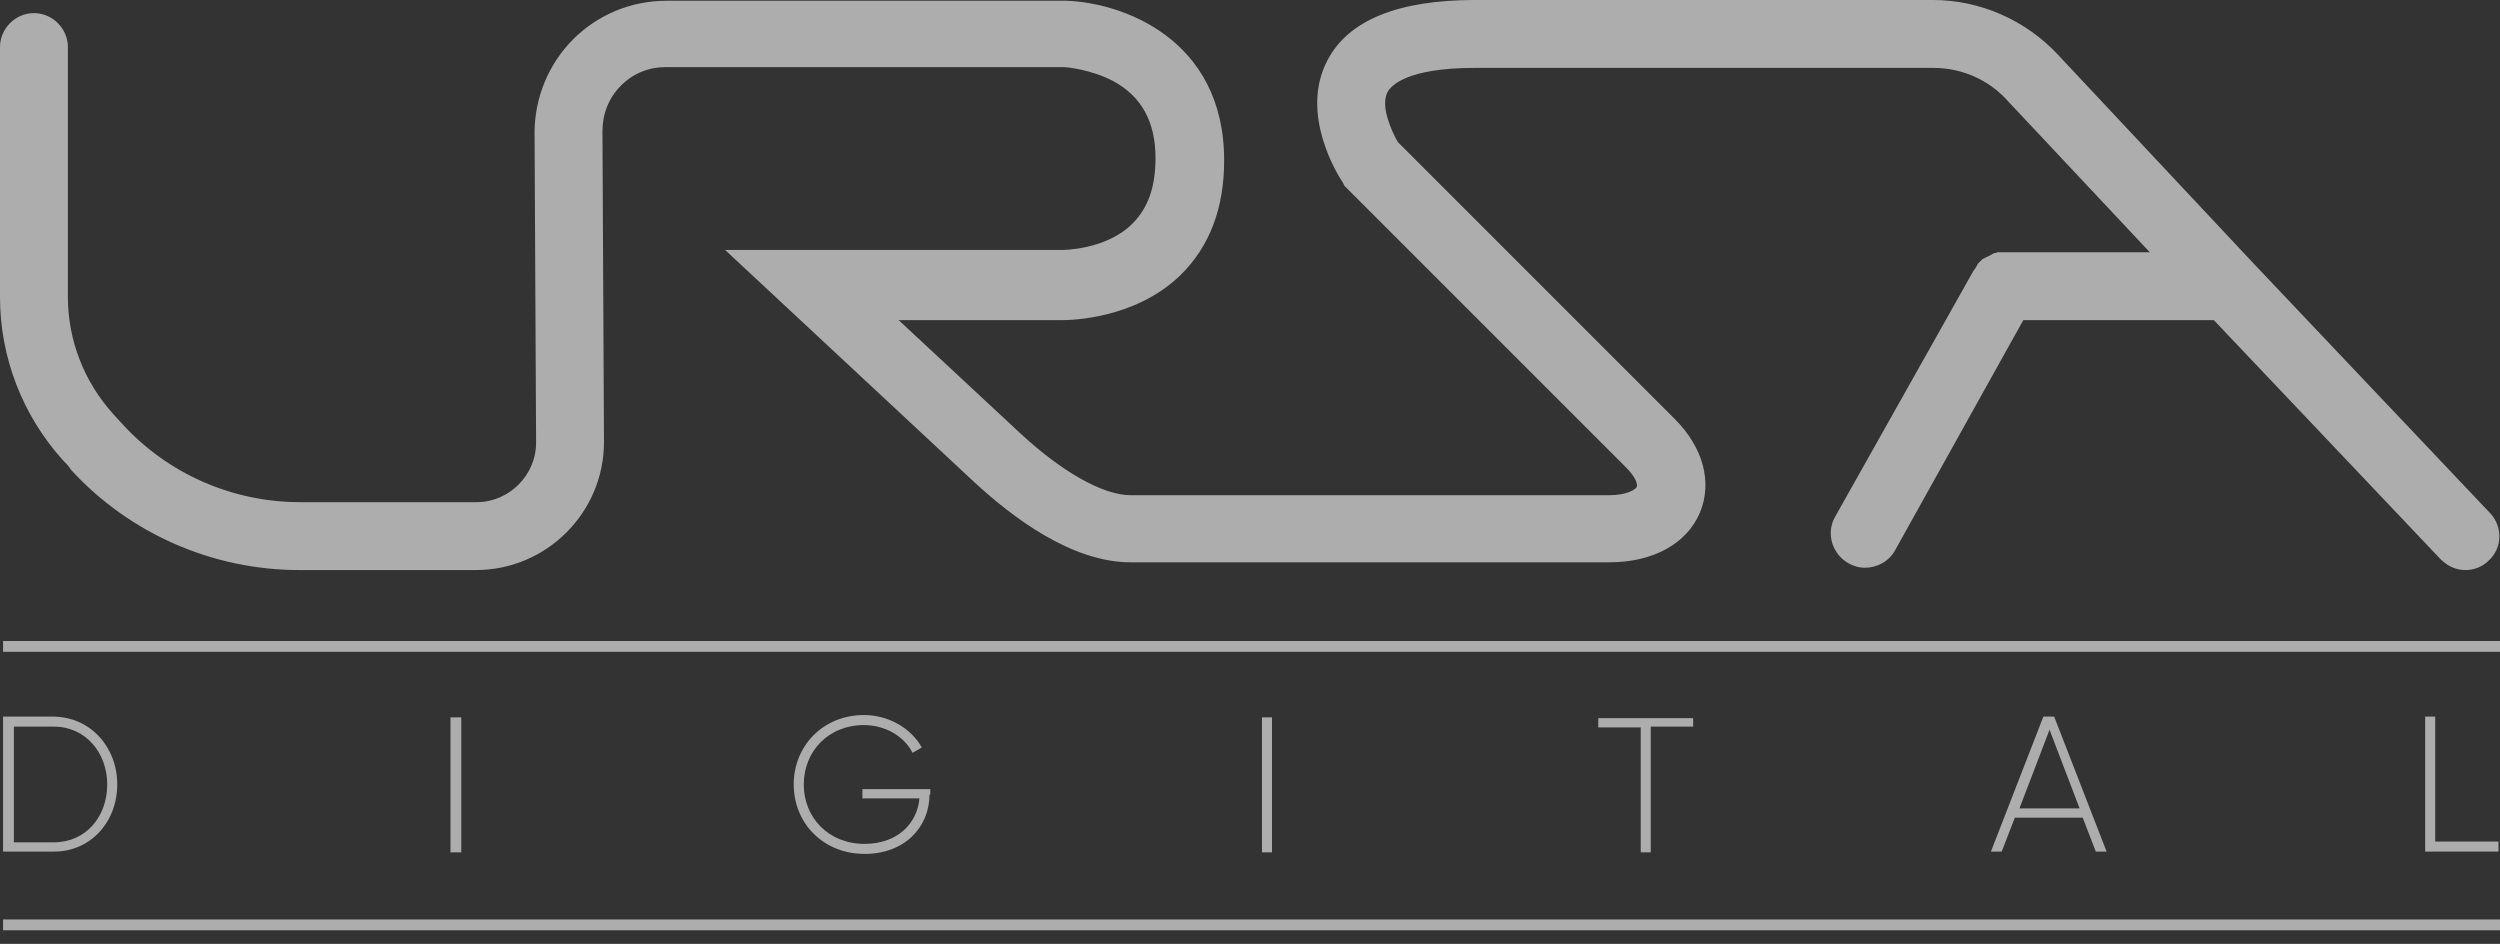 <svg width="98" height="37" viewBox="0 0 98 37" fill="none" xmlns="http://www.w3.org/2000/svg">
<rect x="0" y="0" width="98" height="37" fill="#333333" stroke="none"/>
<path d="M97.607 20.108L88.324 10.311L80.674 2.147C79.404 0.786 77.62 0 75.775 0H57.814C54.821 0 52.855 0.786 52.039 2.359C50.92 4.475 52.462 6.894 52.644 7.166L52.704 7.287L63.741 18.324C64.134 18.717 64.195 18.989 64.164 19.08C64.134 19.171 63.801 19.413 63.076 19.413H44.328C43.24 19.413 41.637 18.505 40.004 16.994L35.227 12.549H41.637C41.94 12.549 44.48 12.518 46.264 10.795C47.413 9.676 47.987 8.164 47.987 6.289C47.987 1.482 43.935 0.091 41.788 0.03H26.125C24.734 0.03 23.434 0.575 22.467 1.542C21.499 2.51 20.955 3.84 20.955 5.201L21.015 17.356C21.015 18.626 19.957 19.685 18.687 19.685H11.762C9.102 19.685 6.562 18.566 4.778 16.601C4.657 16.48 4.566 16.359 4.445 16.238C3.296 14.968 2.661 13.335 2.661 11.642V1.844C2.661 1.119 2.056 0.514 1.33 0.514C0.605 0.514 0 1.119 0 1.844V11.642C0 14 0.877 16.268 2.449 18.022C2.57 18.143 2.691 18.264 2.782 18.415C5.08 20.924 8.346 22.346 11.732 22.346H18.657C21.408 22.346 23.676 20.108 23.676 17.326L23.616 5.14C23.616 4.475 23.858 3.84 24.341 3.356C24.825 2.873 25.43 2.631 26.095 2.631H41.698C41.819 2.631 42.756 2.721 43.633 3.175C44.752 3.78 45.296 4.778 45.296 6.199C45.296 7.348 44.994 8.164 44.389 8.769C43.361 9.797 41.667 9.797 41.667 9.797H28.423L38.19 18.898C39.732 20.32 42.03 22.043 44.328 22.043H63.076C64.799 22.043 66.13 21.317 66.644 20.078C67.127 18.898 66.765 17.538 65.646 16.419L54.791 5.564C54.549 5.14 54.095 4.143 54.398 3.598C54.518 3.387 55.093 2.661 57.814 2.661H75.775C76.894 2.661 77.953 3.114 78.709 3.961L84.272 9.888H78.557H78.527C78.497 9.888 78.467 9.888 78.436 9.888C78.406 9.888 78.406 9.888 78.376 9.888C78.346 9.888 78.315 9.888 78.315 9.888C78.285 9.888 78.255 9.888 78.255 9.918C78.225 9.918 78.225 9.918 78.195 9.918C78.164 9.918 78.134 9.948 78.134 9.948C78.104 9.948 78.104 9.948 78.073 9.978C78.043 9.978 78.043 10.009 78.013 10.009C77.983 10.009 77.983 10.039 77.953 10.039C77.922 10.039 77.922 10.069 77.892 10.069C77.862 10.069 77.862 10.099 77.832 10.099C77.801 10.099 77.801 10.13 77.771 10.13C77.741 10.13 77.741 10.16 77.711 10.16L77.68 10.19C77.65 10.22 77.65 10.22 77.62 10.251L77.59 10.281C77.559 10.311 77.559 10.311 77.529 10.341C77.529 10.371 77.499 10.371 77.499 10.402C77.499 10.432 77.469 10.432 77.469 10.462C77.439 10.492 77.439 10.523 77.408 10.553C77.408 10.553 77.408 10.583 77.378 10.583L71.935 20.259C71.572 20.894 71.814 21.711 72.449 22.073C72.661 22.194 72.873 22.255 73.115 22.255C73.568 22.255 74.052 22.013 74.294 21.559L79.313 12.549H86.782L95.672 21.922C95.944 22.194 96.277 22.346 96.639 22.346C96.972 22.346 97.305 22.225 97.547 21.983C98.091 21.499 98.121 20.652 97.607 20.108Z" fill="white" fill-opacity="0.6"/>
<path d="M4.596 30.752C4.596 32.203 3.568 33.382 2.117 33.382H0.121V28.091H2.117C3.568 28.121 4.596 29.3 4.596 30.752ZM4.203 30.752C4.203 29.512 3.357 28.484 2.117 28.484H0.544V33.019H2.117C3.357 33.019 4.203 32.022 4.203 30.752Z" fill="white" fill-opacity="0.6"/>
<path d="M18.082 28.121V33.412H17.659V28.121H18.082Z" fill="white" fill-opacity="0.6"/>
<path d="M36.436 31.145C36.436 32.414 35.469 33.473 33.896 33.473C32.264 33.473 31.114 32.263 31.114 30.751C31.114 29.239 32.264 28.03 33.866 28.03C34.834 28.03 35.711 28.544 36.134 29.3L35.771 29.512C35.438 28.846 34.682 28.423 33.866 28.423C32.475 28.423 31.508 29.451 31.508 30.751C31.508 32.052 32.475 33.08 33.896 33.08C35.166 33.08 35.953 32.294 36.043 31.296H33.806V30.933H36.467V31.145H36.436Z" fill="white" fill-opacity="0.6"/>
<path d="M49.862 28.121V33.412H49.469V28.121H49.862Z" fill="white" fill-opacity="0.6"/>
<path d="M66.372 28.483H64.709V33.412H64.316V28.514H62.653V28.151H66.372V28.483Z" fill="white" fill-opacity="0.6"/>
<path d="M81.642 32.052H78.981L78.467 33.382H78.044L80.1 28.091H80.523L82.579 33.382H82.156L81.642 32.052ZM81.521 31.689L80.342 28.605L79.162 31.689H81.521Z" fill="white" fill-opacity="0.6"/>
<path d="M97.94 33.019V33.382H95.067V28.091H95.46V32.989H97.94V33.019Z" fill="white" fill-opacity="0.6"/>
<path d="M98 25.127H0.121V25.551H98V25.127Z" fill="white" fill-opacity="0.6"/>
<path d="M98 36.043H0.121V36.467H98V36.043Z" fill="white" fill-opacity="0.6"/>
</svg>
